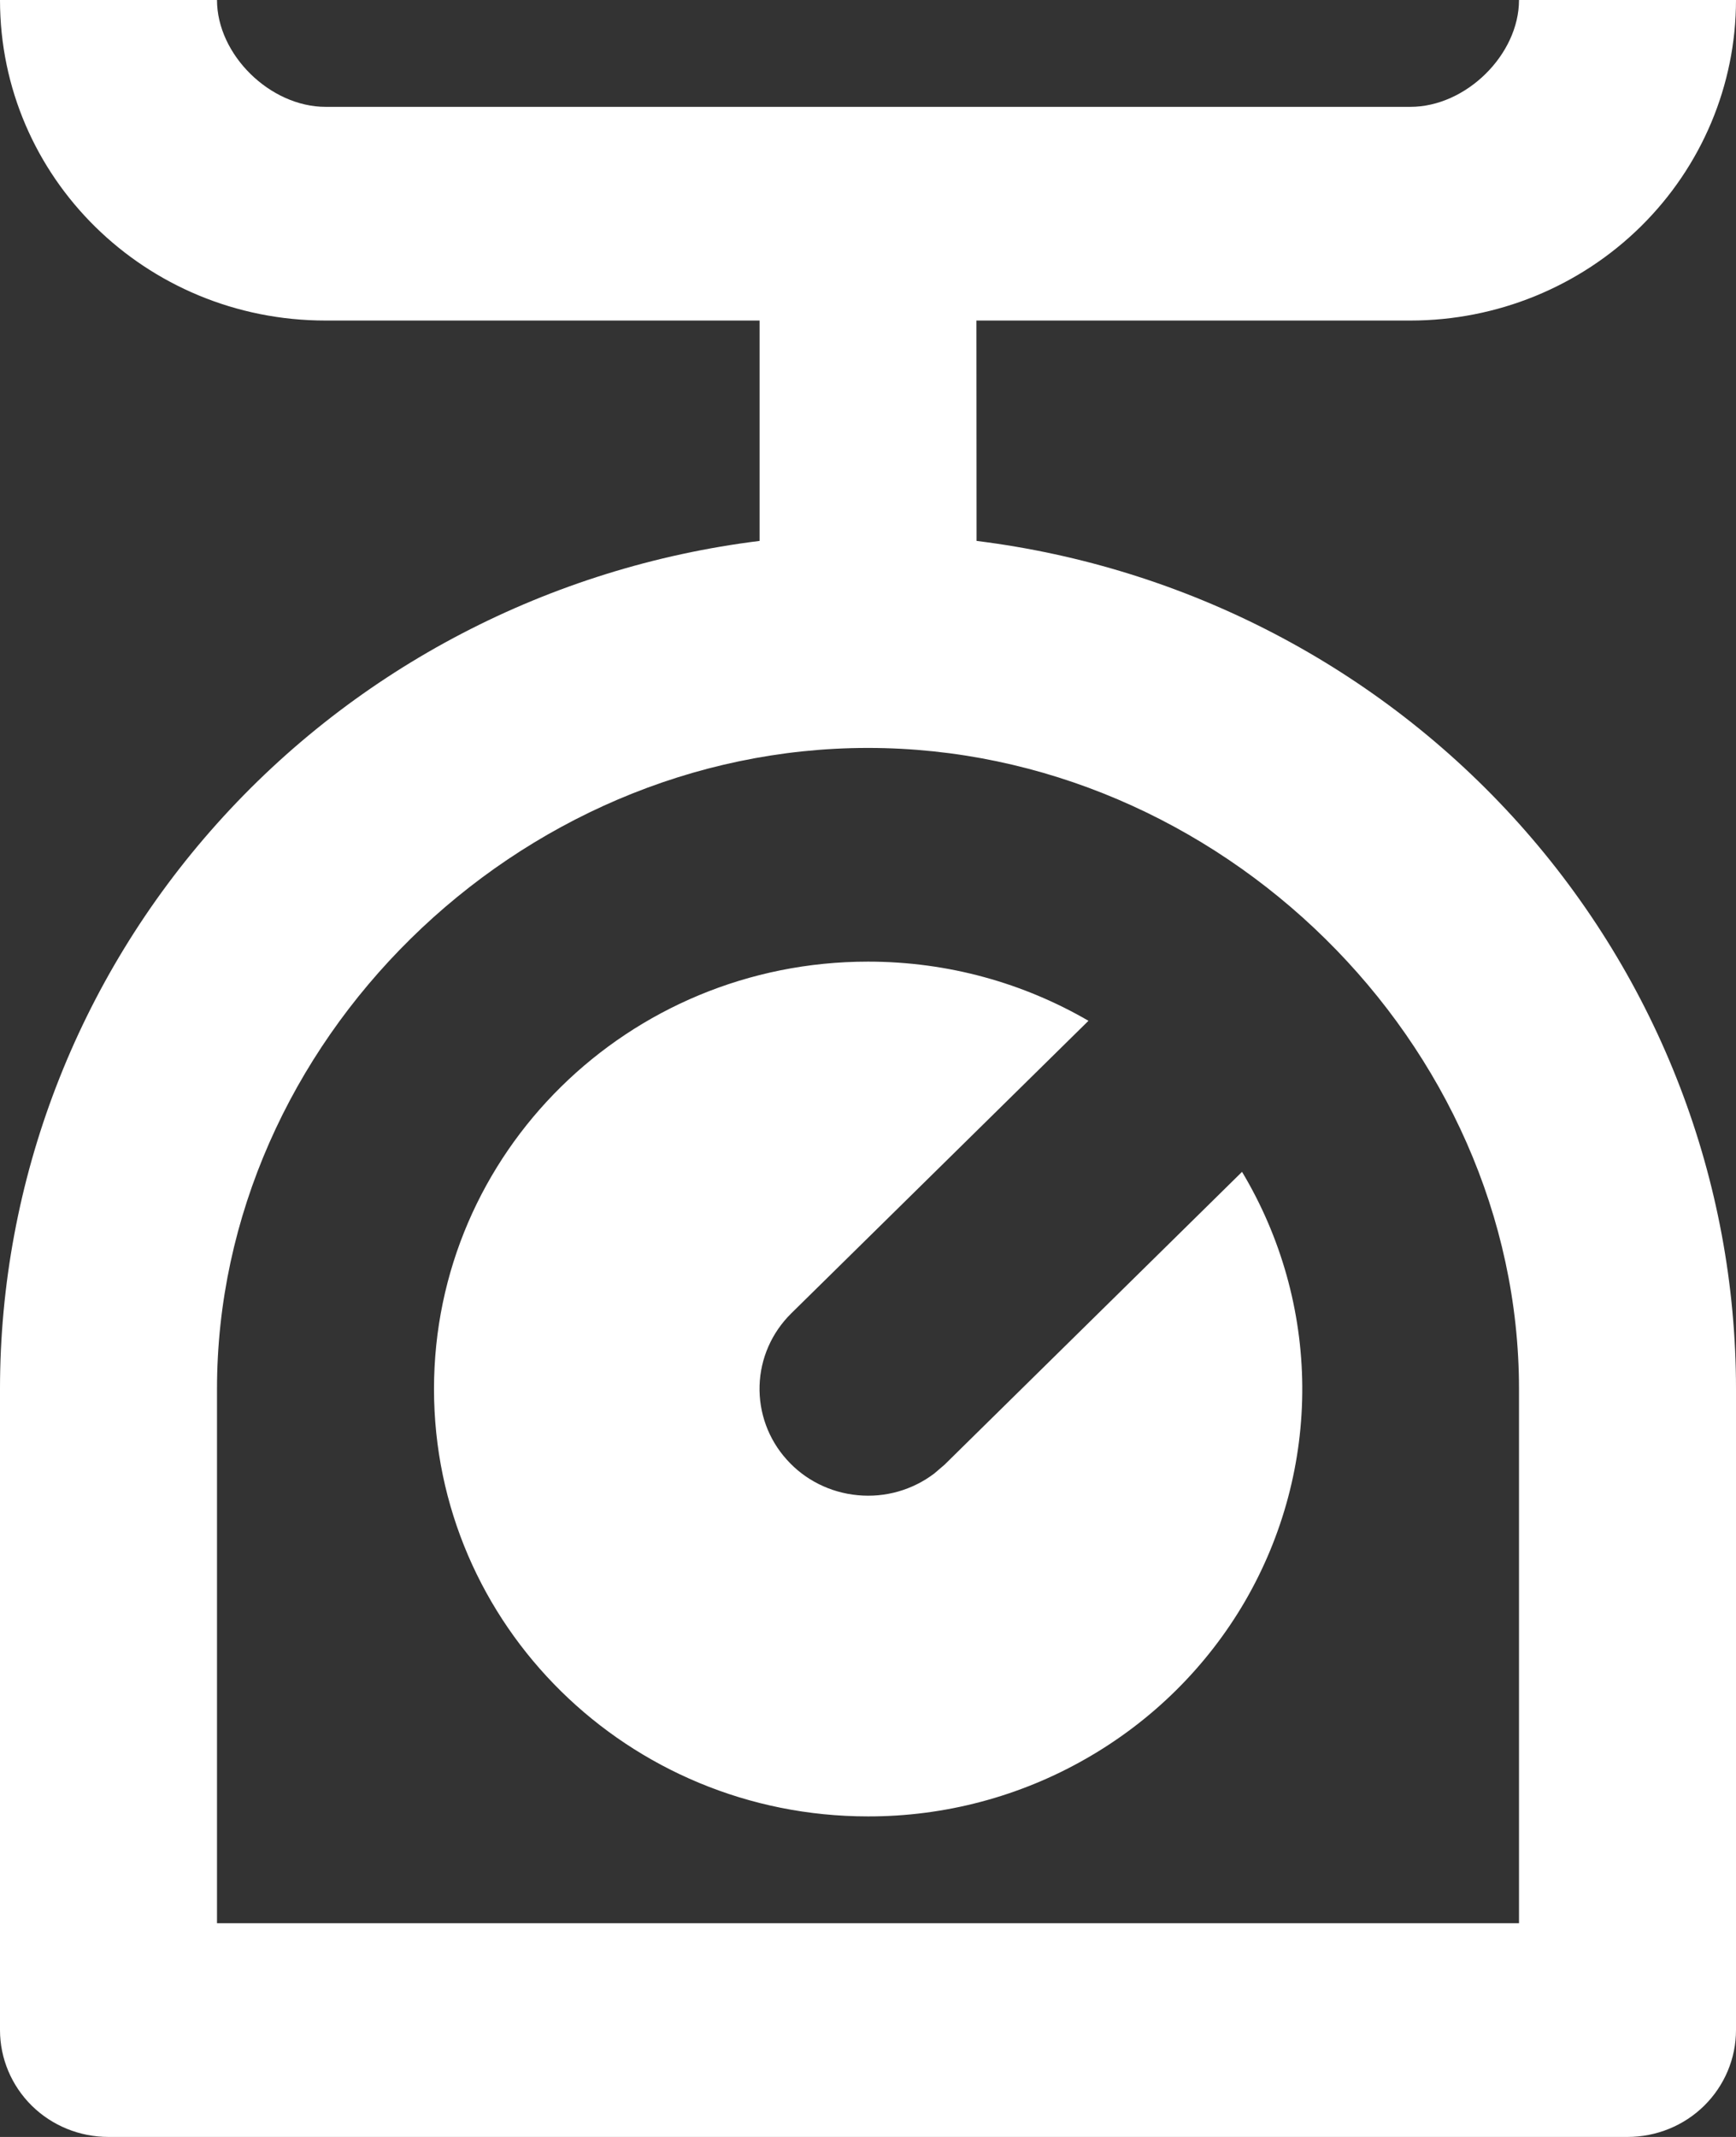 <svg width="13" height="16" viewBox="0 0 13 16" fill="none" xmlns="http://www.w3.org/2000/svg">
<rect x="0" y="0" width="13" height="16" fill="#333333" stroke="none"/>
<path d="M1.625 0C1.625 0.41 2.023 0.8 2.438 0.8H10.562C10.979 0.8 11.375 0.408 11.375 0H13C13 0.637 12.743 1.247 12.286 1.697C11.829 2.147 11.209 2.4 10.562 2.4H7.312L7.313 4.05C8.884 4.245 10.328 4.998 11.375 6.167C12.422 7.336 13 8.841 13 10.4V15.2C13 15.412 12.914 15.616 12.762 15.766C12.61 15.916 12.403 16 12.188 16H0.812C0.597 16 0.39 15.916 0.238 15.766C0.086 15.616 0 15.412 0 15.2V10.4C2.68725e-05 8.841 0.578 7.336 1.625 6.167C2.672 4.997 4.117 4.245 5.688 4.05V2.4H2.438C1.089 2.4 0 1.328 0 0H1.625ZM6.5 5.6C3.869 5.6 1.625 7.808 1.625 10.4V14.4H11.375V10.4C11.375 7.81 9.131 5.6 6.5 5.6ZM6.5 7.2C7.103 7.2 7.667 7.362 8.151 7.643L5.925 9.834C5.779 9.978 5.694 10.171 5.688 10.375C5.682 10.578 5.754 10.776 5.891 10.928C6.027 11.081 6.218 11.176 6.423 11.195C6.629 11.215 6.834 11.156 6.997 11.032L7.074 10.966L9.301 8.774C9.592 9.26 9.748 9.814 9.752 10.378C9.756 10.943 9.608 11.498 9.324 11.988C9.039 12.478 8.628 12.885 8.132 13.168C7.636 13.452 7.073 13.601 6.5 13.6C4.704 13.6 3.25 12.168 3.25 10.4C3.25 8.632 4.704 7.2 6.5 7.2Z" fill="white"/>
</svg>
